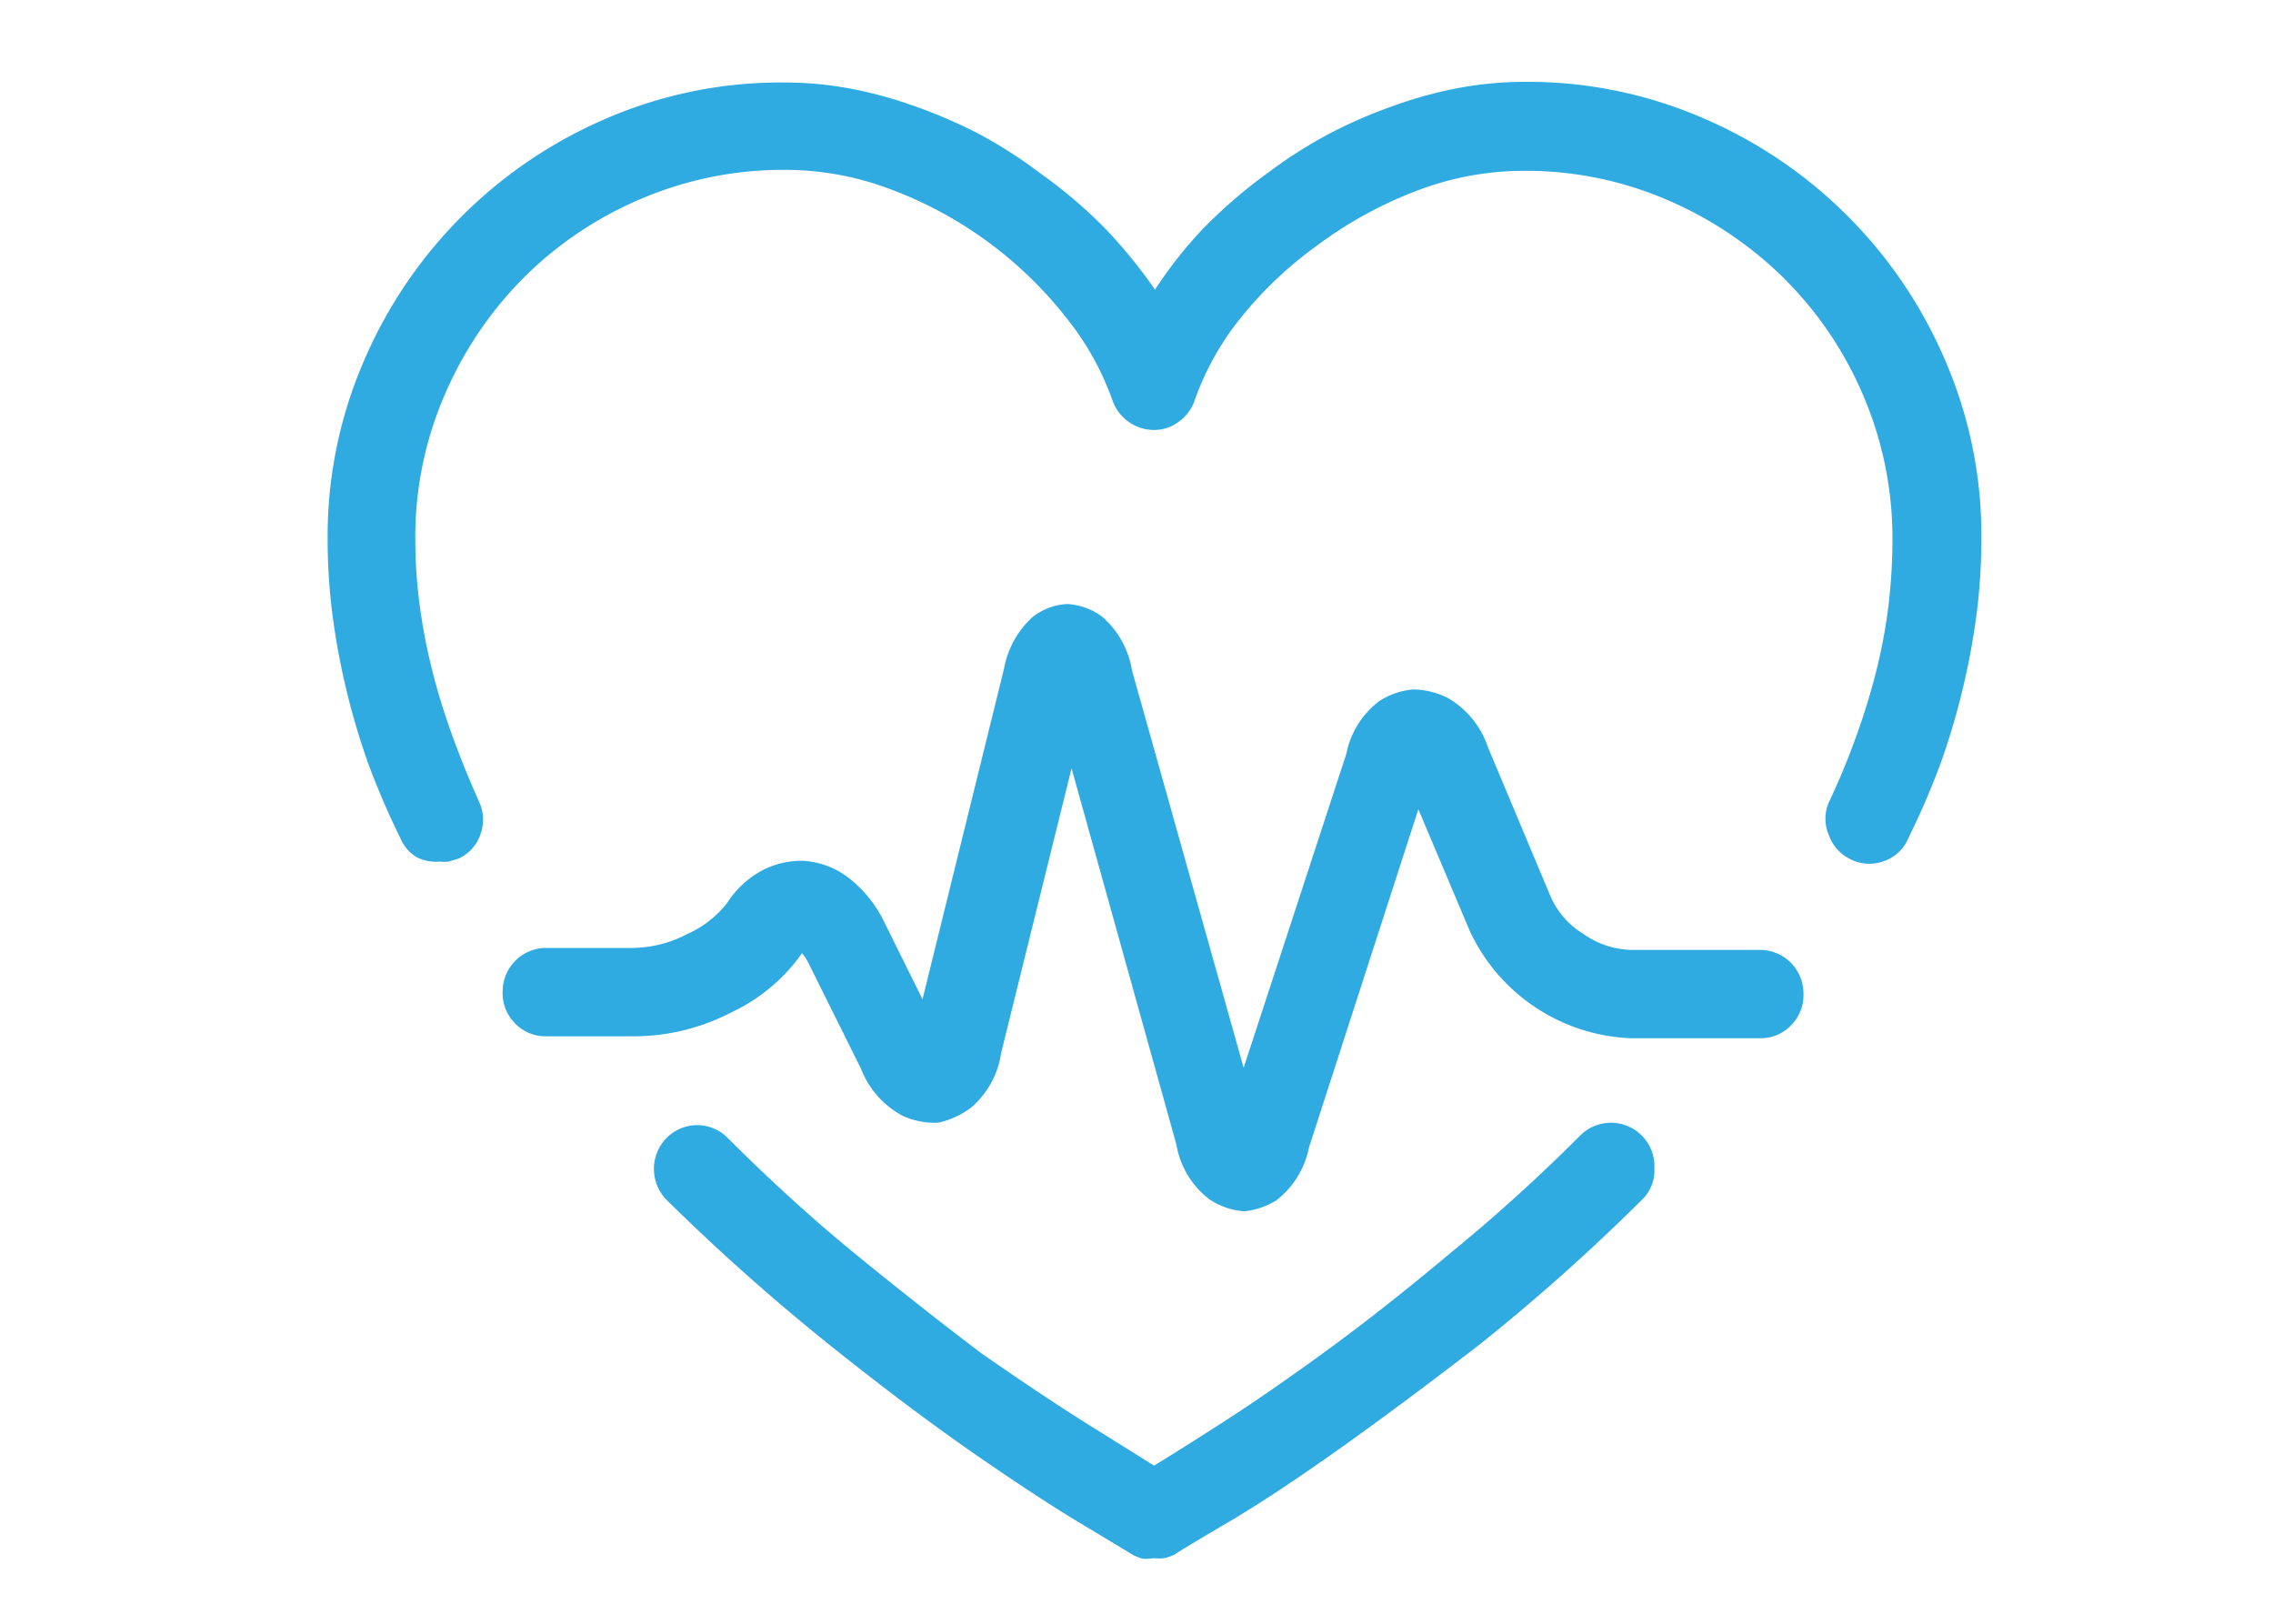<svg xmlns="http://www.w3.org/2000/svg" viewBox="0 0 70 50"><defs><style>.cls-1{fill:#2fabe2;}</style></defs><title>Health</title><g id="Layer_3" data-name="Layer 3"><path class="cls-1" d="M12.84,26.4a1.22,1.22,0,0,1-.5-.57,24.19,24.19,0,0,1-1-2.32,22,22,0,0,1-.69-2.34,21.78,21.78,0,0,1-.42-2.31,18.19,18.19,0,0,1-.14-2.27,13.56,13.56,0,0,1,1.11-5.46,14.2,14.2,0,0,1,7.47-7.48,13.54,13.54,0,0,1,5.47-1.11,11,11,0,0,1,2,.18,12.83,12.83,0,0,1,2,.54,15.61,15.61,0,0,1,2,.86A14,14,0,0,1,32,5.31,14.92,14.92,0,0,1,34,7a15.2,15.2,0,0,1,1.57,1.92A13.06,13.06,0,0,1,37.09,7a15.53,15.53,0,0,1,2-1.71,14.39,14.39,0,0,1,1.88-1.19,14.86,14.86,0,0,1,2-.86,12.78,12.78,0,0,1,2-.54,11.17,11.17,0,0,1,2-.18,13.57,13.57,0,0,1,5.46,1.11,14.17,14.17,0,0,1,7.48,7.48,13.58,13.58,0,0,1,1.11,5.46,18.35,18.35,0,0,1-.14,2.27,22,22,0,0,1-.42,2.31,22.24,22.24,0,0,1-.69,2.34,24.4,24.4,0,0,1-1,2.32,1.26,1.26,0,0,1-.76.71,1.29,1.29,0,0,1-1-.05,1.32,1.32,0,0,1-.69-.76,1.26,1.26,0,0,1,0-1,22,22,0,0,0,.86-2.08q.36-1,.61-2a16.36,16.36,0,0,0,.37-2,17.19,17.19,0,0,0,.12-2,11.14,11.14,0,0,0-.89-4.43,11.3,11.3,0,0,0-2.44-3.62,11.61,11.61,0,0,0-3.62-2.43,11,11,0,0,0-4.41-.89,9.21,9.21,0,0,0-3.33.63,12.55,12.55,0,0,0-3,1.65A12.09,12.09,0,0,0,38.2,9.8a8.62,8.62,0,0,0-1.41,2.53,1.32,1.32,0,0,1-.48.65,1.27,1.27,0,0,1-.77.26,1.36,1.36,0,0,1-1.28-.91A8.65,8.65,0,0,0,32.85,9.8a12.39,12.39,0,0,0-5.34-3.94,9.22,9.22,0,0,0-3.33-.63,11.14,11.14,0,0,0-4.43.89,11.39,11.39,0,0,0-3.62,2.43,11.57,11.57,0,0,0-2.44,3.62,11,11,0,0,0-.9,4.43,15.44,15.44,0,0,0,.13,2,17.94,17.94,0,0,0,.38,2q.25,1,.61,2t.84,2.08a1.3,1.3,0,0,1,.05,1,1.27,1.27,0,0,1-.68.76l-.3.09a1,1,0,0,1-.27,0A1.32,1.32,0,0,1,12.84,26.4ZM38.23,37.29h0a2.19,2.19,0,0,1-1-.37,2.69,2.69,0,0,1-1-1.67L33,23.66l-2.17,8.77a2.72,2.72,0,0,1-.93,1.68,2.6,2.6,0,0,1-1,.46,2.38,2.38,0,0,1-1.1-.21,2.78,2.78,0,0,1-1.28-1.44l-1.62-3.26-.1-.18-.1-.13v0h0a5.52,5.52,0,0,1-2.19,1.83,6.49,6.49,0,0,1-2.92.73H16.81a1.28,1.28,0,0,1-.94-.39,1.31,1.31,0,0,1-.39-1,1.34,1.34,0,0,1,1.33-1.33h2.66a3.73,3.73,0,0,0,1.72-.44,3.2,3.2,0,0,0,1.2-.94,2.93,2.93,0,0,1,1.07-1,2.57,2.57,0,0,1,1.31-.3,2.53,2.53,0,0,1,1.4.55,3.81,3.81,0,0,1,1.06,1.33l1.18,2.38,2.51-10.18A2.84,2.84,0,0,1,31.8,19a1.89,1.89,0,0,1,1.07-.4,2,2,0,0,1,1.06.38,2.76,2.76,0,0,1,.93,1.66L38.3,32.88l3.16-9.66a2.71,2.71,0,0,1,1-1.62,2.28,2.28,0,0,1,1.06-.37,2.44,2.44,0,0,1,1.08.27A2.76,2.76,0,0,1,45.82,23l1.93,4.6a2.52,2.52,0,0,0,1,1.15,2.67,2.67,0,0,0,1.46.5h4a1.34,1.34,0,0,1,1.33,1.33,1.31,1.31,0,0,1-.39,1,1.28,1.28,0,0,1-.94.39h-4a5.72,5.72,0,0,1-4.94-3.29l-1.59-3.76L40.31,35.34a2.72,2.72,0,0,1-1,1.62,2.3,2.3,0,0,1-1,.34ZM35.2,48a1.53,1.53,0,0,1-.31-.12L33.43,47q-1.32-.78-3.36-2.19t-4.54-3.41a65.77,65.77,0,0,1-5-4.45,1.36,1.36,0,0,1,0-1.91,1.32,1.32,0,0,1,1.88,0q2,2,4,3.63t3.81,3Q32,42.91,33.41,43.8l2.13,1.33q.73-.44,2.13-1.34t3.17-2.19q1.77-1.29,3.81-3a52.76,52.76,0,0,0,4-3.62,1.34,1.34,0,0,1,2.3,1,1.26,1.26,0,0,1-.42,1,61.15,61.15,0,0,1-5,4.45Q43,43.38,41,44.79T37.61,47q-1.32.78-1.42.86a1.47,1.47,0,0,1-.33.12,1.45,1.45,0,0,1-.33,0A1.39,1.39,0,0,1,35.2,48Z"/></g></svg>
